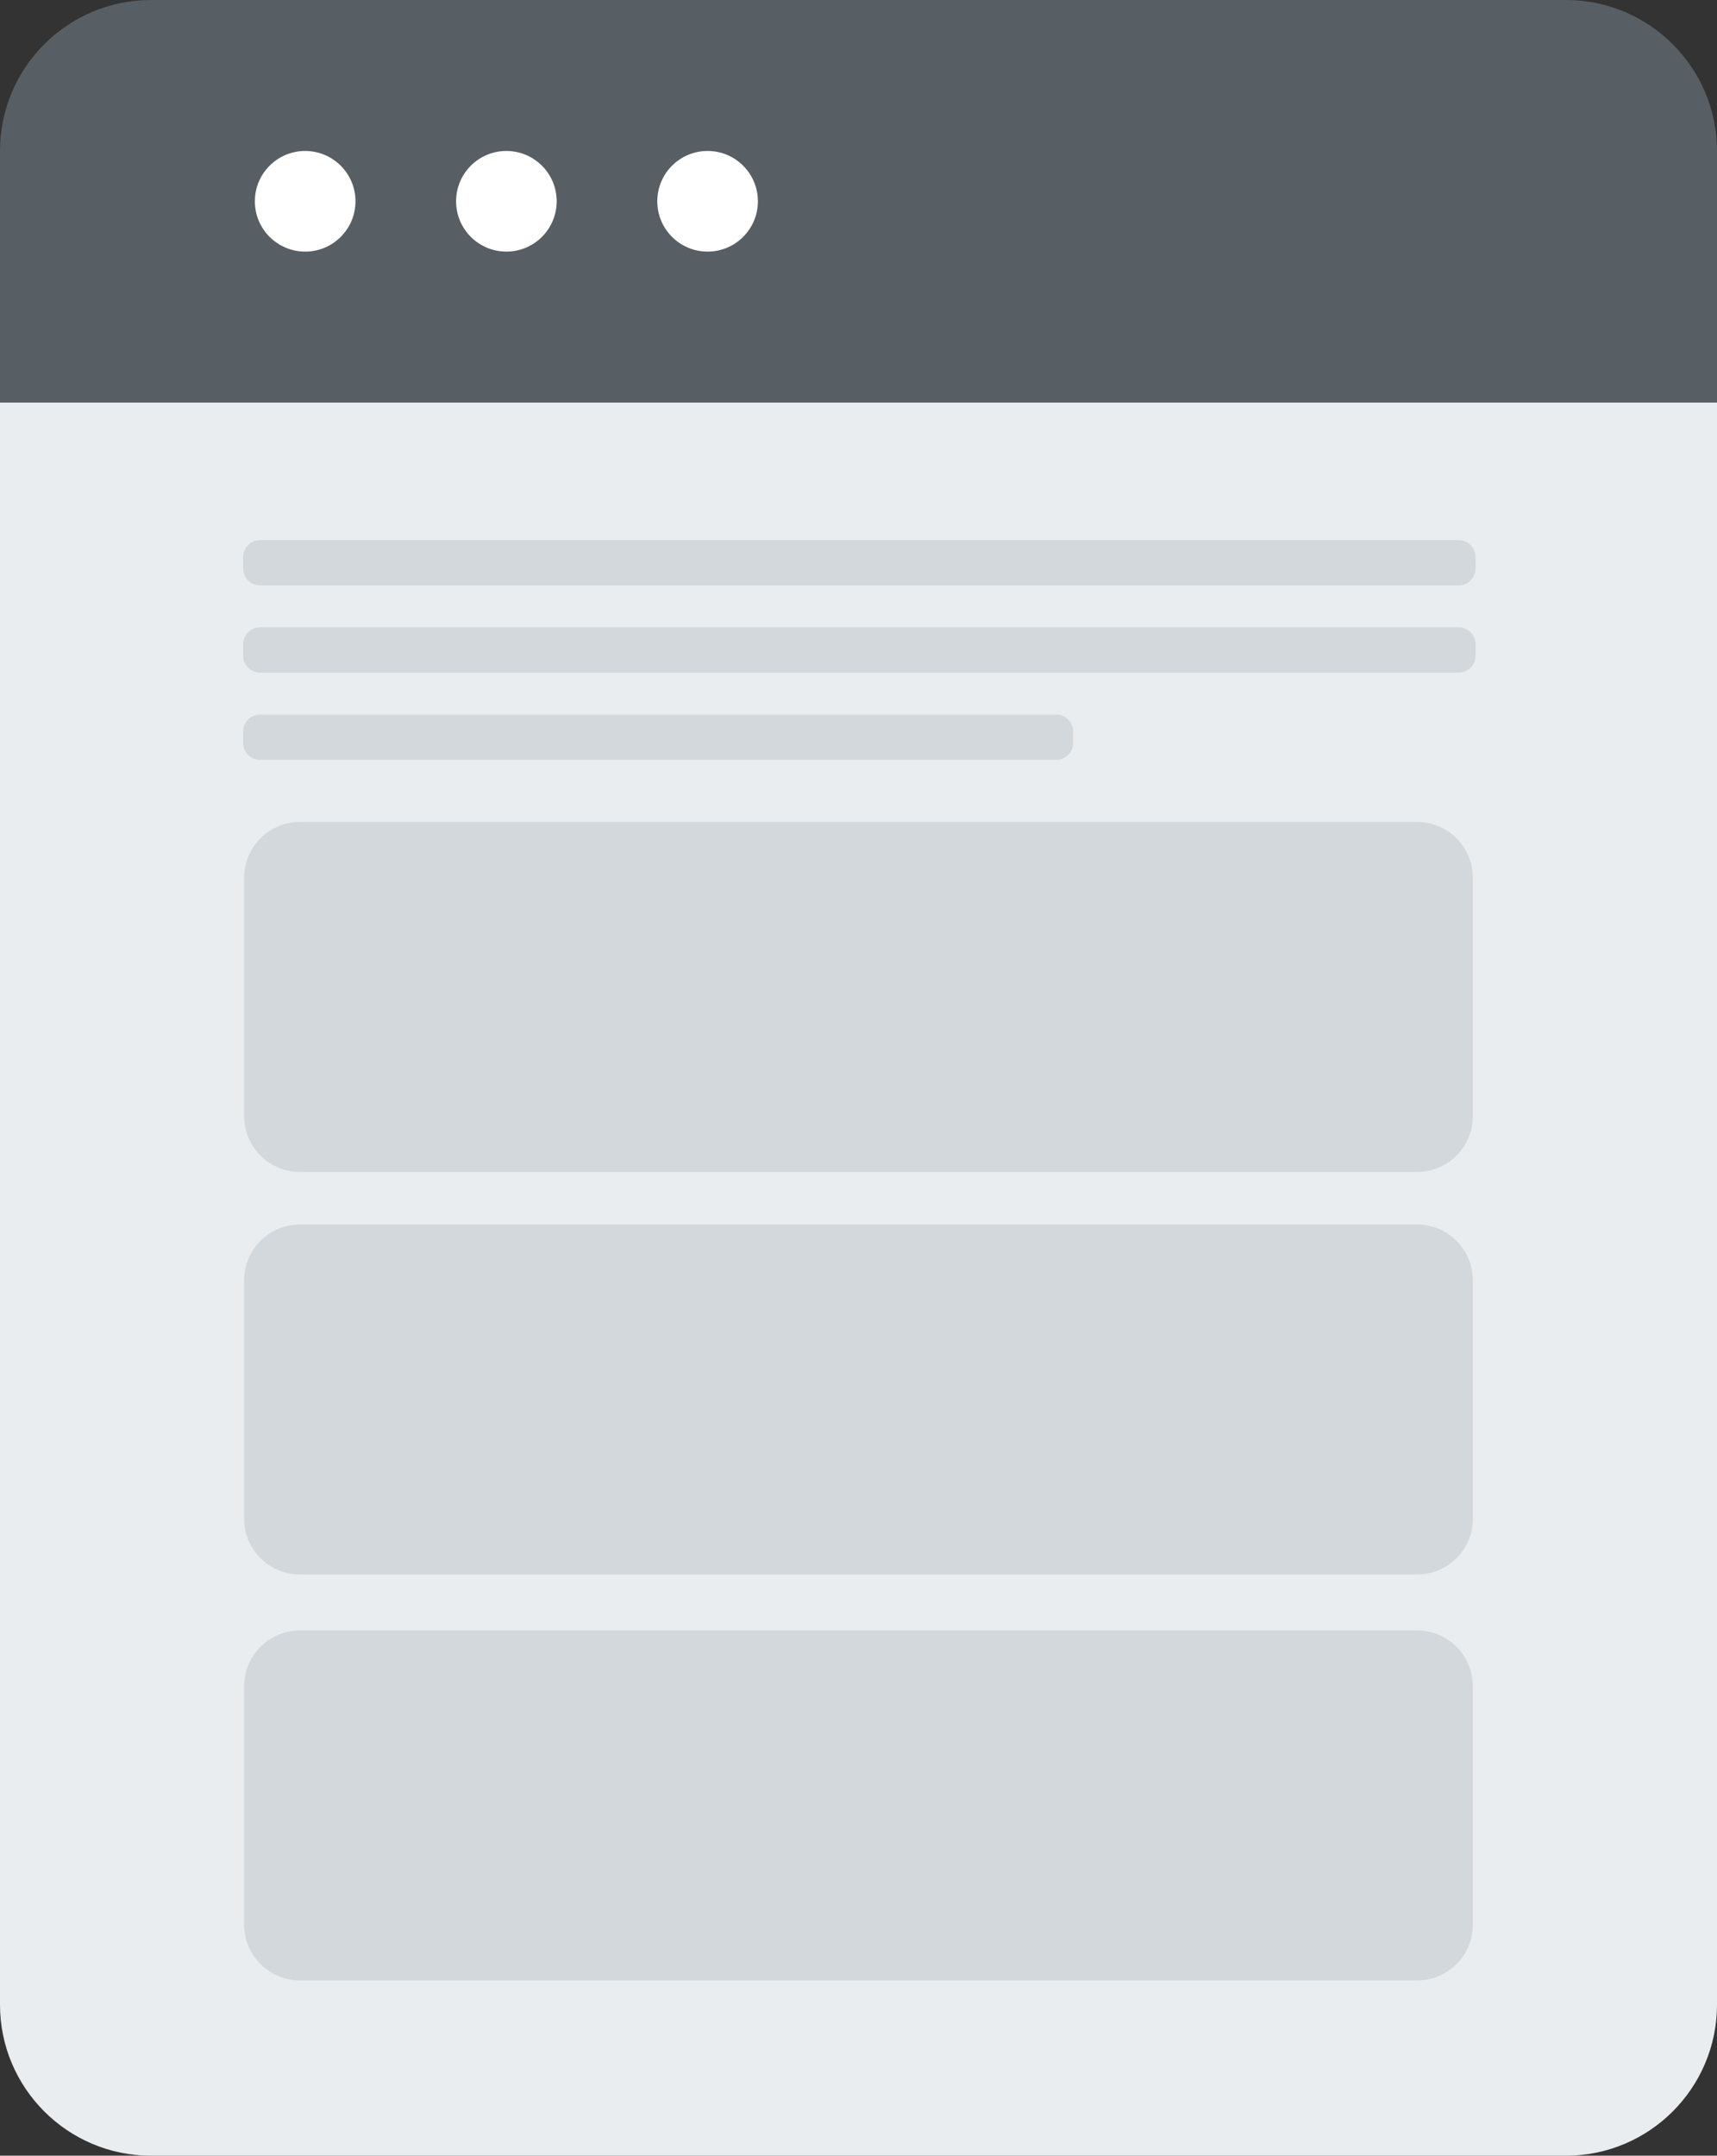 <?xml version="1.0" encoding="utf-8"?>
<!-- Generator: Adobe Illustrator 15.0.0, SVG Export Plug-In . SVG Version: 6.00 Build 0)  -->
<!DOCTYPE svg PUBLIC "-//W3C//DTD SVG 1.1//EN" "http://www.w3.org/Graphics/SVG/1.1/DTD/svg11.dtd">
<svg version="1.1" id="Capa_1" xmlns="http://www.w3.org/2000/svg" xmlns:xlink="http://www.w3.org/1999/xlink" x="0px" y="0px"
	 width="512px" height="642.571px" viewBox="0 0 512 642.571" enable-background="new 0 0 512 642.571" xml:space="preserve">
<rect x="0" y="0" width="512" height="642.571" fill="#333333" stroke="none"/>
<path fill="#EAEDEF" d="M482,90H256H30L0,120v477.571c0,24.814,20.186,45,45,45h211h211c24.814,0,45-20.186,45-45V120L482,90z"/>
<path fill="#575F64" d="M467,0H256H45C20.186,0,0,20.186,0,45v75h256h256V45C512,20.186,491.814,0,467,0z"/>
<g>
	<circle fill="#FFFFFF" cx="91" cy="60" r="15"/>
	<circle fill="#FFFFFF" cx="151" cy="60" r="15"/>
	<circle fill="#FFFFFF" cx="211" cy="60" r="15"/>
</g>
<path fill="#D3D8DD" d="M422.544,365H256H89.456c-9.206,0-16.655,7.449-16.655,16.651v71.04c0,9.199,7.449,16.648,16.655,16.648H256
	h166.544c9.206,0,16.654-7.449,16.654-16.648v-71.04C439.198,372.45,431.75,365,422.544,365z"/>
<path fill="#D3D8DD" d="M422.544,486H256H89.456c-9.206,0-16.655,7.449-16.655,16.654v71.037c0,9.205,7.449,16.648,16.655,16.648
	H256h166.544c9.206,0,16.654-7.447,16.654-16.648v-71.037C439.198,493.45,431.75,486,422.544,486z"/>
<path fill="#D3D8DD" d="M422.544,245H256H89.456c-9.206,0-16.655,7.449-16.655,16.654v71.037c0,9.205,7.449,16.653,16.655,16.653
	H256h166.544c9.206,0,16.654-7.448,16.654-16.653v-71.037C439.198,252.449,431.75,245,422.544,245z"/>
<path fill="#D3D8DD" d="M320,218.04c0-2.784-2.257-5.04-5.04-5.04H77.54c-2.784,0-5.04,2.256-5.04,5.04v3.42
	c0,2.784,2.256,5.04,5.04,5.04h237.42c2.783,0,5.04-2.256,5.04-5.04V218.04z"/>
<path fill="#D3D8DD" d="M440,192.04c0-2.784-2.257-5.04-5.04-5.04H77.54c-2.784,0-5.04,2.256-5.04,5.04v3.42
	c0,2.784,2.256,5.04,5.04,5.04h357.42c2.783,0,5.04-2.256,5.04-5.04V192.04z"/>
<path fill="#D3D8DD" d="M440,166.04c0-2.784-2.257-5.04-5.04-5.04H77.54c-2.784,0-5.04,2.256-5.04,5.04v3.42
	c0,2.784,2.256,5.04,5.04,5.04h357.42c2.783,0,5.04-2.256,5.04-5.04V166.04z"/>
</svg>
